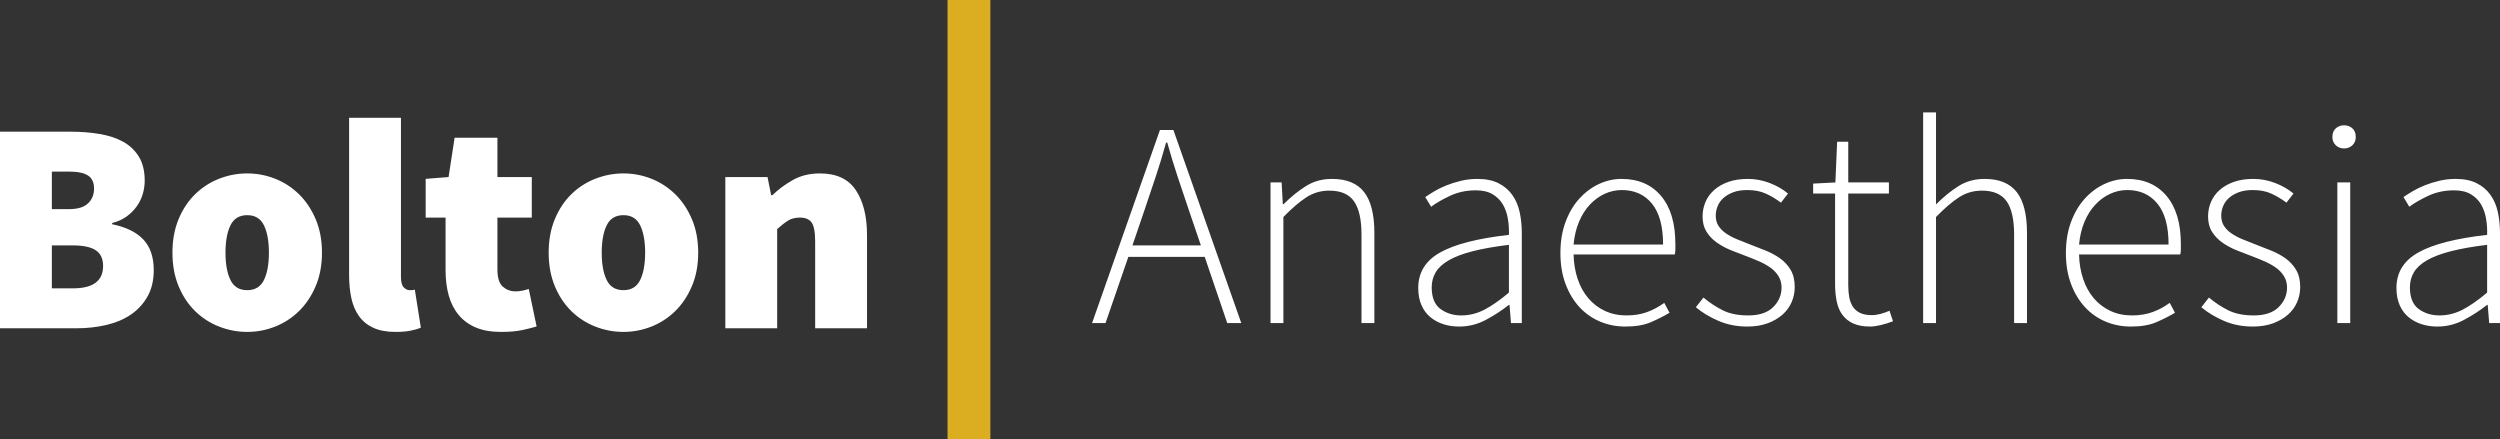 <?xml version="1.0" encoding="UTF-8"?>
<svg width="467px" height="82px" viewBox="0 0 467 82" version="1.1" xmlns="http://www.w3.org/2000/svg" xmlns:xlink="http://www.w3.org/1999/xlink">
    <rect x="0" y="0" width="467" height="82" fill="#333333" stroke="none"/>
    <!-- Generator: Sketch 49.1 (51147) - http://www.bohemiancoding.com/sketch -->
    <title>Group</title>
    <desc>Created with Sketch.</desc>
    <defs></defs>
    <g id="Page-1" stroke="none" stroke-width="1" fill="none" fill-rule="evenodd">
        <g id="Desktop" transform="translate(-43, -899)">
            <g id="Group" transform="translate(42, 899)">
                <g id="Bolton-Critical-Care"></g>
                <path d="M1,24.599 L14.177,24.599 C16.092,24.599 17.894,24.74 19.584,25.023 C21.273,25.305 22.737,25.785 23.976,26.463 C25.215,27.141 26.201,28.073 26.933,29.26 C27.665,30.446 28.031,31.943 28.031,33.751 C28.031,34.542 27.918,35.343 27.693,36.153 C27.468,36.962 27.102,37.734 26.595,38.469 C26.088,39.203 25.45,39.853 24.68,40.418 C23.91,40.983 23,41.397 21.949,41.661 L21.949,41.887 C24.539,42.414 26.482,43.365 27.777,44.74 C29.073,46.115 29.72,48.026 29.72,50.475 C29.72,52.358 29.335,53.987 28.566,55.362 C27.796,56.736 26.764,57.866 25.468,58.751 C24.173,59.637 22.643,60.286 20.879,60.701 C19.114,61.115 17.256,61.322 15.304,61.322 L1,61.322 L1,24.599 Z M13.952,39.062 C15.529,39.062 16.693,38.704 17.444,37.989 C18.195,37.273 18.57,36.35 18.57,35.22 C18.57,34.09 18.195,33.281 17.444,32.791 C16.693,32.301 15.529,32.056 13.952,32.056 L10.686,32.056 L10.686,39.062 L13.952,39.062 Z M14.628,53.864 C18.382,53.864 20.259,52.471 20.259,49.684 C20.259,48.328 19.799,47.348 18.88,46.746 C17.96,46.143 16.543,45.842 14.628,45.842 L10.686,45.842 L10.686,53.864 L14.628,53.864 Z M33.212,47.198 C33.212,44.863 33.596,42.772 34.366,40.927 C35.136,39.081 36.168,37.527 37.463,36.266 C38.759,35.004 40.251,34.043 41.94,33.384 C43.63,32.725 45.375,32.395 47.177,32.395 C48.98,32.395 50.716,32.725 52.387,33.384 C54.057,34.043 55.54,35.004 56.835,36.266 C58.131,37.527 59.172,39.081 59.961,40.927 C60.749,42.772 61.143,44.863 61.143,47.198 C61.143,49.533 60.749,51.623 59.961,53.469 C59.172,55.315 58.131,56.868 56.835,58.13 C55.54,59.392 54.057,60.352 52.387,61.011 C50.716,61.67 48.98,62 47.177,62 C45.375,62 43.63,61.67 41.94,61.011 C40.251,60.352 38.759,59.392 37.463,58.13 C36.168,56.868 35.136,55.315 34.366,53.469 C33.596,51.623 33.212,49.533 33.212,47.198 L33.212,47.198 Z M43.123,47.198 C43.123,49.345 43.433,51.049 44.052,52.311 C44.672,53.573 45.713,54.203 47.177,54.203 C48.642,54.203 49.683,53.573 50.303,52.311 C50.922,51.049 51.232,49.345 51.232,47.198 C51.232,45.051 50.922,43.347 50.303,42.085 C49.683,40.823 48.642,40.192 47.177,40.192 C45.713,40.192 44.672,40.823 44.052,42.085 C43.433,43.347 43.123,45.051 43.123,47.198 L43.123,47.198 Z M66.212,22 L75.898,22 L75.898,51.718 C75.898,52.697 76.076,53.356 76.433,53.695 C76.789,54.034 77.137,54.203 77.474,54.203 L77.953,54.203 C78.084,54.203 78.263,54.166 78.488,54.09 L79.614,61.209 C79.089,61.435 78.441,61.623 77.672,61.774 C76.902,61.925 75.973,62 74.884,62 C73.232,62 71.852,61.746 70.745,61.237 C69.637,60.729 68.746,60.004 68.07,59.062 C67.394,58.121 66.916,57 66.634,55.701 C66.352,54.401 66.212,52.96 66.212,51.379 L66.212,22 Z M84.232,40.644 L80.515,40.644 L80.515,33.412 L84.795,33.073 L85.922,25.729 L93.918,25.729 L93.918,33.073 L100.338,33.073 L100.338,40.644 L93.918,40.644 L93.918,50.305 C93.918,51.887 94.256,52.97 94.932,53.554 C95.608,54.137 96.396,54.429 97.297,54.429 C97.747,54.429 98.189,54.382 98.62,54.288 C99.052,54.194 99.437,54.09 99.775,53.977 L101.239,60.983 C100.488,61.209 99.587,61.435 98.536,61.661 C97.485,61.887 96.171,62 94.594,62 C92.754,62 91.187,61.727 89.892,61.181 C88.596,60.635 87.526,59.853 86.682,58.836 C85.837,57.819 85.218,56.605 84.823,55.192 C84.429,53.78 84.232,52.207 84.232,50.475 L84.232,40.644 Z M103.491,47.198 C103.491,44.863 103.876,42.772 104.646,40.927 C105.416,39.081 106.448,37.527 107.743,36.266 C109.038,35.004 110.531,34.043 112.22,33.384 C113.91,32.725 115.655,32.395 117.457,32.395 C119.259,32.395 120.996,32.725 122.666,33.384 C124.337,34.043 125.82,35.004 127.115,36.266 C128.41,37.527 129.452,39.081 130.241,40.927 C131.029,42.772 131.423,44.863 131.423,47.198 C131.423,49.533 131.029,51.623 130.241,53.469 C129.452,55.315 128.41,56.868 127.115,58.13 C125.82,59.392 124.337,60.352 122.666,61.011 C120.996,61.67 119.259,62 117.457,62 C115.655,62 113.91,61.67 112.22,61.011 C110.531,60.352 109.038,59.392 107.743,58.13 C106.448,56.868 105.416,55.315 104.646,53.469 C103.876,51.623 103.491,49.533 103.491,47.198 L103.491,47.198 Z M113.403,47.198 C113.403,49.345 113.712,51.049 114.332,52.311 C114.951,53.573 115.993,54.203 117.457,54.203 C118.922,54.203 119.963,53.573 120.583,52.311 C121.202,51.049 121.512,49.345 121.512,47.198 C121.512,45.051 121.202,43.347 120.583,42.085 C119.963,40.823 118.922,40.192 117.457,40.192 C115.993,40.192 114.951,40.823 114.332,42.085 C113.712,43.347 113.403,45.051 113.403,47.198 L113.403,47.198 Z M136.491,33.073 L144.375,33.073 L145.051,36.463 L145.276,36.463 C146.403,35.371 147.689,34.42 149.134,33.61 C150.579,32.8 152.259,32.395 154.174,32.395 C157.253,32.395 159.486,33.441 160.875,35.531 C162.265,37.621 162.959,40.418 162.959,43.921 L162.959,61.322 L153.273,61.322 L153.273,45.164 C153.273,43.356 153.048,42.151 152.597,41.548 C152.147,40.945 151.433,40.644 150.457,40.644 C149.556,40.644 148.805,40.832 148.205,41.209 C147.604,41.586 146.928,42.113 146.177,42.791 L146.177,61.322 L136.491,61.322 L136.491,33.073 Z" id="Bolton" fill="#FFFFFF"></path>
                <rect id="Rectangle-2" fill="#DBAE22" x="178" y="0" width="8" height="82"></rect>
                <path d="M225.327,45.843 L223.032,39.112 C222.304,36.96 221.612,34.899 220.956,32.929 C220.3,30.959 219.663,28.861 219.043,26.636 L218.825,26.636 C218.206,28.861 217.568,30.959 216.912,32.929 C216.257,34.899 215.564,36.96 214.836,39.112 L212.541,45.843 L225.327,45.843 Z M226.038,47.977 L211.776,47.977 L207.514,60.343 L205,60.343 L217.677,24.283 L220.191,24.283 L232.868,60.343 L230.245,60.343 L226.038,47.977 Z M238.333,34.078 L240.409,34.078 L240.628,38.127 L240.792,38.127 C242.139,36.777 243.524,35.656 244.945,34.762 C246.365,33.868 247.986,33.421 249.808,33.421 C252.54,33.421 254.544,34.242 255.819,35.884 C257.094,37.525 257.731,40.061 257.731,43.49 L257.731,60.343 L255.327,60.343 L255.327,43.818 C255.327,41.009 254.862,38.939 253.933,37.607 C253.004,36.276 251.465,35.61 249.316,35.61 C247.75,35.61 246.329,36.021 245.054,36.841 C243.779,37.662 242.34,38.893 240.737,40.535 L240.737,60.343 L238.333,60.343 L238.333,34.078 Z M265.928,53.777 C265.928,50.895 267.294,48.688 270.026,47.156 C272.758,45.624 277.039,44.529 282.867,43.873 C282.904,42.888 282.84,41.894 282.676,40.891 C282.512,39.887 282.202,38.994 281.747,38.209 C281.292,37.425 280.654,36.787 279.835,36.294 C279.015,35.802 277.968,35.555 276.692,35.555 C274.907,35.555 273.286,35.902 271.829,36.595 C270.372,37.288 269.206,37.963 268.332,38.62 L267.239,36.814 C267.713,36.486 268.286,36.121 268.96,35.72 C269.634,35.318 270.381,34.953 271.201,34.625 C272.02,34.297 272.922,34.014 273.906,33.777 C274.889,33.54 275.909,33.421 276.966,33.421 C278.532,33.421 279.844,33.686 280.9,34.215 C281.957,34.744 282.813,35.464 283.468,36.376 C284.124,37.288 284.589,38.355 284.862,39.577 C285.135,40.799 285.272,42.122 285.272,43.544 L285.272,60.343 L283.25,60.343 L282.977,56.951 L282.867,56.951 C281.519,58.009 280.071,58.948 278.523,59.769 C276.975,60.59 275.326,61 273.578,61 C272.521,61 271.538,60.854 270.627,60.562 C269.716,60.27 268.906,59.833 268.195,59.249 C267.485,58.665 266.929,57.917 266.529,57.005 C266.128,56.093 265.928,55.017 265.928,53.777 Z M268.441,53.668 C268.441,55.565 268.988,56.914 270.081,57.717 C271.173,58.519 272.467,58.921 273.96,58.921 C275.49,58.921 276.947,58.556 278.332,57.826 C279.716,57.097 281.228,56.039 282.867,54.653 L282.867,45.733 C280.171,46.062 277.904,46.463 276.064,46.937 C274.224,47.411 272.74,47.977 271.611,48.633 C270.481,49.29 269.671,50.038 269.179,50.877 C268.687,51.716 268.441,52.646 268.441,53.668 Z M292.485,47.265 C292.485,45.113 292.803,43.18 293.441,41.465 C294.078,39.751 294.934,38.301 296.009,37.115 C297.084,35.929 298.304,35.017 299.67,34.379 C301.036,33.741 302.448,33.421 303.905,33.421 C307.038,33.421 309.497,34.479 311.282,36.595 C313.067,38.711 313.959,41.702 313.959,45.569 L313.959,46.554 C313.959,46.882 313.923,47.211 313.85,47.539 L294.943,47.539 C294.98,49.181 295.235,50.704 295.708,52.108 C296.182,53.513 296.847,54.716 297.703,55.72 C298.559,56.723 299.588,57.507 300.79,58.073 C301.993,58.638 303.34,58.921 304.834,58.921 C306.255,58.921 307.539,58.711 308.686,58.291 C309.834,57.872 310.899,57.297 311.883,56.568 L312.867,58.428 C311.81,59.048 310.654,59.632 309.397,60.179 C308.14,60.726 306.546,61 304.615,61 C302.94,61 301.364,60.69 299.889,60.07 C298.413,59.45 297.129,58.547 296.036,57.361 C294.943,56.176 294.078,54.735 293.441,53.038 C292.803,51.342 292.485,49.418 292.485,47.265 Z M311.664,45.679 C311.664,42.286 310.972,39.741 309.588,38.045 C308.204,36.349 306.328,35.501 303.96,35.501 C302.83,35.501 301.756,35.738 300.736,36.212 C299.716,36.686 298.796,37.361 297.976,38.237 C297.157,39.112 296.483,40.179 295.954,41.438 C295.426,42.696 295.089,44.11 294.943,45.679 L311.664,45.679 Z M319.205,55.583 C320.335,56.531 321.537,57.325 322.812,57.963 C324.087,58.601 325.671,58.921 327.566,58.921 C329.642,58.921 331.2,58.401 332.238,57.361 C333.276,56.321 333.795,55.109 333.795,53.722 C333.795,52.92 333.604,52.208 333.221,51.588 C332.839,50.968 332.338,50.439 331.719,50.001 C331.099,49.564 330.416,49.181 329.67,48.852 C328.923,48.524 328.167,48.214 327.402,47.922 C326.418,47.557 325.426,47.174 324.424,46.773 C323.422,46.372 322.52,45.888 321.719,45.323 C320.917,44.757 320.271,44.083 319.779,43.298 C319.287,42.514 319.041,41.556 319.041,40.425 C319.041,39.477 319.223,38.574 319.588,37.717 C319.952,36.86 320.499,36.112 321.227,35.473 C321.956,34.835 322.839,34.333 323.877,33.969 C324.916,33.604 326.127,33.421 327.511,33.421 C328.895,33.421 330.252,33.677 331.582,34.187 C332.912,34.698 334.05,35.355 334.997,36.157 L333.686,37.854 C332.812,37.197 331.883,36.641 330.899,36.185 C329.915,35.729 328.75,35.501 327.402,35.501 C326.382,35.501 325.508,35.637 324.779,35.911 C324.05,36.185 323.44,36.54 322.948,36.978 C322.457,37.416 322.092,37.927 321.855,38.51 C321.619,39.094 321.5,39.678 321.5,40.261 C321.5,41.027 321.673,41.675 322.019,42.204 C322.366,42.733 322.83,43.198 323.413,43.599 C323.996,44 324.661,44.356 325.407,44.666 C326.154,44.976 326.91,45.277 327.675,45.569 L330.735,46.773 C331.755,47.174 332.675,47.667 333.495,48.25 C334.314,48.834 334.979,49.554 335.489,50.412 C335.999,51.269 336.254,52.336 336.254,53.613 C336.254,54.598 336.063,55.537 335.68,56.431 C335.298,57.325 334.724,58.109 333.959,58.784 C333.194,59.459 332.265,59.997 331.172,60.398 C330.079,60.799 328.823,61 327.402,61 C325.435,61 323.631,60.644 321.992,59.933 C320.353,59.222 318.95,58.373 317.785,57.389 L319.205,55.583 Z M343.795,36.157 L339.697,36.157 L339.697,34.297 L343.85,34.078 L344.177,26.472 L346.254,26.472 L346.254,34.078 L353.849,34.078 L353.849,36.157 L346.254,36.157 L346.254,53.285 C346.254,54.124 346.318,54.881 346.445,55.555 C346.573,56.23 346.8,56.814 347.128,57.306 C347.456,57.799 347.902,58.182 348.467,58.456 C349.032,58.729 349.769,58.866 350.68,58.866 C351.19,58.866 351.746,58.784 352.347,58.62 C352.948,58.456 353.485,58.264 353.959,58.045 L354.614,60.015 C353.849,60.307 353.084,60.544 352.319,60.726 C351.554,60.909 350.899,61 350.352,61 C349.077,61 348.021,60.808 347.183,60.425 C346.345,60.042 345.671,59.504 345.161,58.811 C344.651,58.118 344.296,57.279 344.095,56.294 C343.895,55.309 343.795,54.233 343.795,53.066 L343.795,36.157 Z M360.243,21 L362.647,21 L362.647,38.182 C364.031,36.796 365.434,35.656 366.855,34.762 C368.275,33.868 369.896,33.421 371.718,33.421 C374.45,33.421 376.454,34.242 377.729,35.884 C379.004,37.525 379.641,40.061 379.641,43.49 L379.641,60.343 L377.237,60.343 L377.237,43.818 C377.237,41.009 376.772,38.939 375.843,37.607 C374.914,36.276 373.375,35.61 371.226,35.61 C369.66,35.61 368.239,36.021 366.964,36.841 C365.689,37.662 364.25,38.893 362.647,40.535 L362.647,60.343 L360.243,60.343 L360.243,21 Z M386.909,47.265 C386.909,45.113 387.228,43.18 387.865,41.465 C388.503,39.751 389.359,38.301 390.433,37.115 C391.508,35.929 392.728,35.017 394.094,34.379 C395.461,33.741 396.872,33.421 398.329,33.421 C401.462,33.421 403.921,34.479 405.706,36.595 C407.491,38.711 408.384,41.702 408.384,45.569 L408.384,46.554 C408.384,46.882 408.347,47.211 408.274,47.539 L389.368,47.539 C389.404,49.181 389.659,50.704 390.133,52.108 C390.606,53.513 391.271,54.716 392.127,55.72 C392.983,56.723 394.012,57.507 395.215,58.073 C396.417,58.638 397.765,58.921 399.258,58.921 C400.679,58.921 401.963,58.711 403.111,58.291 C404.258,57.872 405.324,57.297 406.307,56.568 L407.291,58.428 C406.234,59.048 405.078,59.632 403.821,60.179 C402.564,60.726 400.97,61 399.04,61 C397.364,61 395.788,60.69 394.313,60.07 C392.838,59.45 391.554,58.547 390.461,57.361 C389.368,56.176 388.503,54.735 387.865,53.038 C387.228,51.342 386.909,49.418 386.909,47.265 Z M406.089,45.679 C406.089,42.286 405.397,39.741 404.012,38.045 C402.628,36.349 400.752,35.501 398.384,35.501 C397.255,35.501 396.18,35.738 395.16,36.212 C394.14,36.686 393.22,37.361 392.4,38.237 C391.581,39.112 390.907,40.179 390.379,41.438 C389.85,42.696 389.513,44.11 389.368,45.679 L406.089,45.679 Z M413.63,55.583 C414.759,56.531 415.961,57.325 417.236,57.963 C418.511,58.601 420.096,58.921 421.99,58.921 C424.066,58.921 425.624,58.401 426.662,57.361 C427.7,56.321 428.219,55.109 428.219,53.722 C428.219,52.92 428.028,52.208 427.646,51.588 C427.263,50.968 426.762,50.439 426.143,50.001 C425.524,49.564 424.841,49.181 424.094,48.852 C423.347,48.524 422.591,48.214 421.826,47.922 C420.843,47.557 419.85,47.174 418.848,46.773 C417.846,46.372 416.945,45.888 416.143,45.323 C415.342,44.757 414.695,44.083 414.203,43.298 C413.712,42.514 413.466,41.556 413.466,40.425 C413.466,39.477 413.648,38.574 414.012,37.717 C414.376,36.86 414.923,36.112 415.651,35.473 C416.38,34.835 417.263,34.333 418.302,33.969 C419.34,33.604 420.551,33.421 421.935,33.421 C423.32,33.421 424.677,33.677 426.006,34.187 C427.336,34.698 428.474,35.355 429.422,36.157 L428.11,37.854 C427.236,37.197 426.307,36.641 425.323,36.185 C424.34,35.729 423.174,35.501 421.826,35.501 C420.806,35.501 419.932,35.637 419.203,35.911 C418.475,36.185 417.864,36.54 417.373,36.978 C416.881,37.416 416.517,37.927 416.28,38.51 C416.043,39.094 415.925,39.678 415.925,40.261 C415.925,41.027 416.098,41.675 416.444,42.204 C416.79,42.733 417.254,43.198 417.837,43.599 C418.42,44 419.085,44.356 419.832,44.666 C420.578,44.976 421.334,45.277 422.099,45.569 L425.159,46.773 C426.179,47.174 427.099,47.667 427.919,48.25 C428.739,48.834 429.403,49.554 429.913,50.412 C430.423,51.269 430.678,52.336 430.678,53.613 C430.678,54.598 430.487,55.537 430.105,56.431 C429.722,57.325 429.148,58.109 428.383,58.784 C427.618,59.459 426.689,59.997 425.597,60.398 C424.504,60.799 423.247,61 421.826,61 C419.859,61 418.056,60.644 416.416,59.933 C414.777,59.222 413.375,58.373 412.209,57.389 L413.63,55.583 Z M438.875,27.731 C438.256,27.731 437.737,27.53 437.318,27.129 C436.899,26.727 436.689,26.217 436.689,25.596 C436.689,24.903 436.899,24.365 437.318,23.982 C437.737,23.599 438.256,23.408 438.875,23.408 C439.494,23.408 440.013,23.599 440.432,23.982 C440.851,24.365 441.061,24.903 441.061,25.596 C441.061,26.217 440.851,26.727 440.432,27.129 C440.013,27.53 439.494,27.731 438.875,27.731 Z M437.618,34.078 L440.022,34.078 L440.022,60.343 L437.618,60.343 L437.618,34.078 Z M448.656,53.777 C448.656,50.895 450.022,48.688 452.754,47.156 C455.487,45.624 459.767,44.529 465.596,43.873 C465.632,42.888 465.568,41.894 465.404,40.891 C465.24,39.887 464.931,38.994 464.475,38.209 C464.02,37.425 463.383,36.787 462.563,36.294 C461.743,35.802 460.696,35.555 459.421,35.555 C457.636,35.555 456.015,35.902 454.558,36.595 C453.1,37.288 451.935,37.963 451.06,38.62 L449.968,36.814 C450.441,36.486 451.015,36.121 451.689,35.72 C452.363,35.318 453.11,34.953 453.929,34.625 C454.749,34.297 455.651,34.014 456.634,33.777 C457.618,33.54 458.638,33.421 459.694,33.421 C461.261,33.421 462.572,33.686 463.629,34.215 C464.685,34.744 465.541,35.464 466.197,36.376 C466.852,37.288 467.317,38.355 467.59,39.577 C467.863,40.799 468,42.122 468,43.544 L468,60.343 L465.978,60.343 L465.705,56.951 L465.596,56.951 C464.248,58.009 462.8,58.948 461.252,59.769 C459.703,60.59 458.055,61 456.306,61 C455.25,61 454.266,60.854 453.355,60.562 C452.445,60.27 451.634,59.833 450.924,59.249 C450.213,58.665 449.658,57.917 449.257,57.005 C448.856,56.093 448.656,55.017 448.656,53.777 Z M451.17,53.668 C451.17,55.565 451.716,56.914 452.809,57.717 C453.902,58.519 455.195,58.921 456.689,58.921 C458.219,58.921 459.676,58.556 461.06,57.826 C462.445,57.097 463.956,56.039 465.596,54.653 L465.596,45.733 C462.9,46.062 460.632,46.463 458.793,46.937 C456.953,47.411 455.468,47.977 454.339,48.633 C453.21,49.29 452.399,50.038 451.907,50.877 C451.416,51.716 451.17,52.646 451.17,53.668 Z" id="Anaesthesia" fill="#FFFFFF"></path>
            </g>
        </g>
    </g>
</svg>